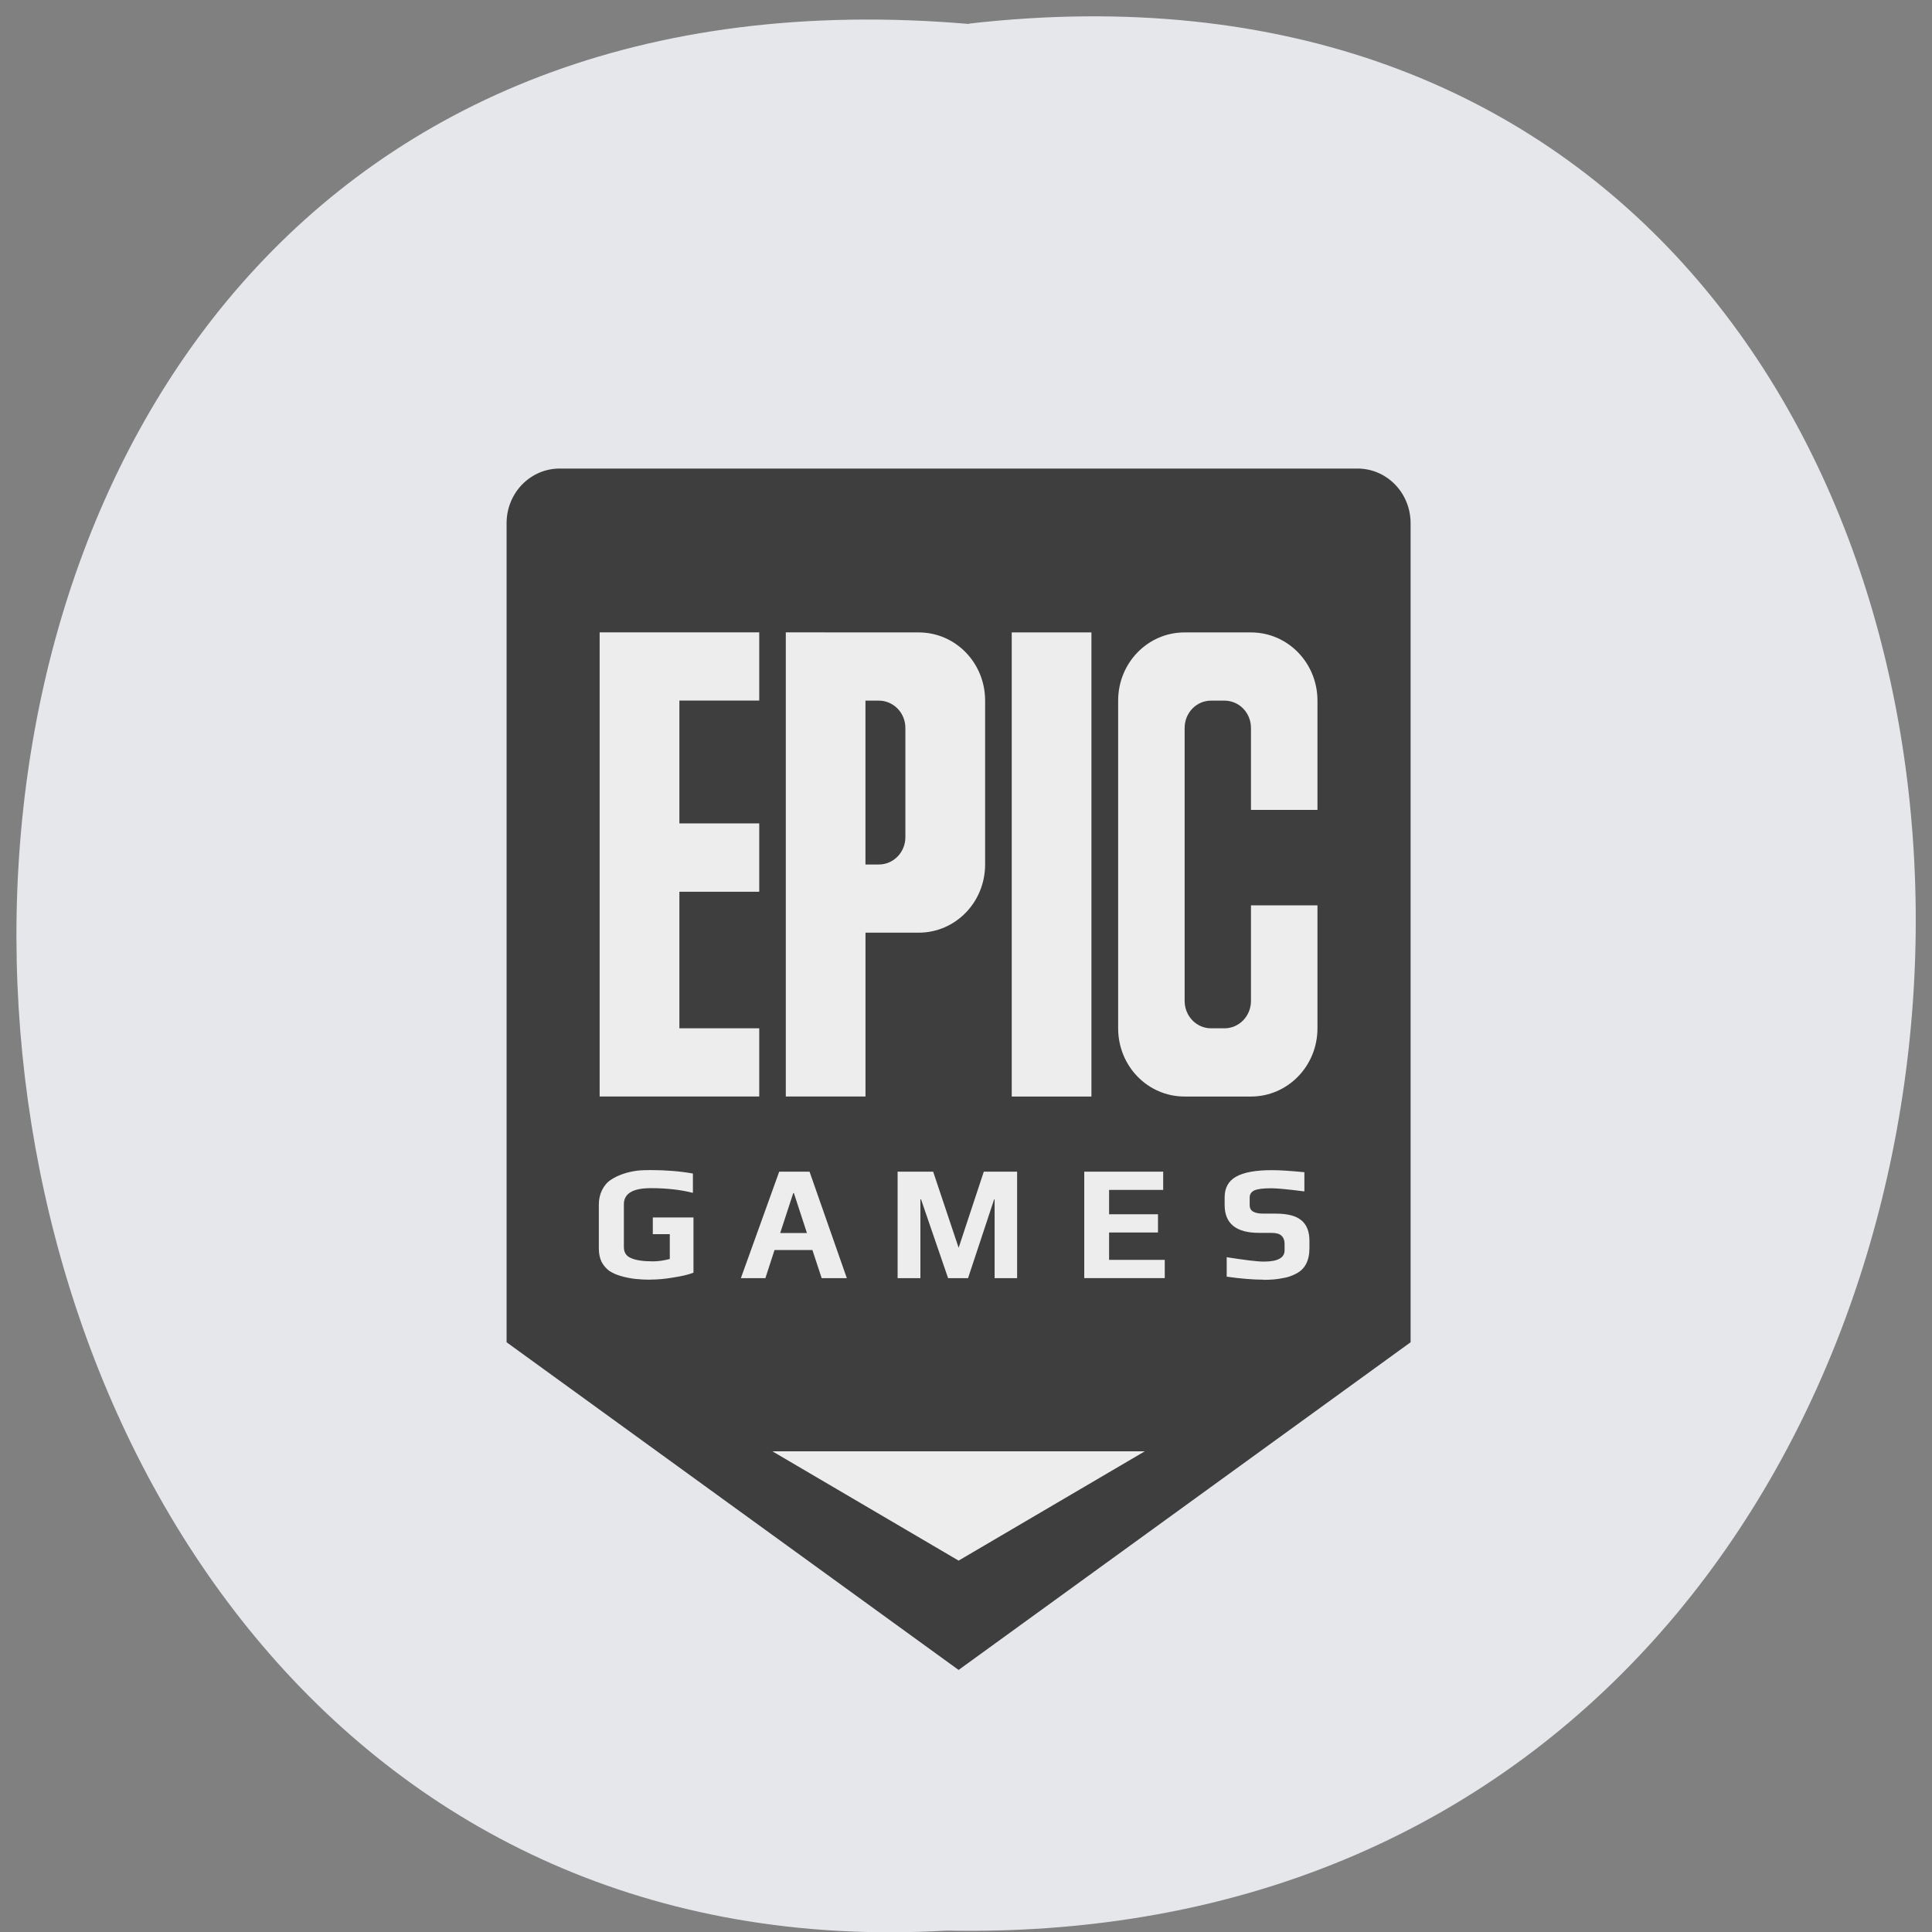 <svg xmlns="http://www.w3.org/2000/svg" viewBox="0 0 48 48"><rect x="0" y="0" width="48" height="48" fill="#808080" stroke="none"/><path d="m 24.08 0.586 c 31.664 -3.602 31.23 47.984 -0.563 47.38 c -29.563 1.699 -32.23 -50.18 0.563 -47.37" fill="#e5e7ea"/><path d="m 13.906 11.641 c -0.73 0 -1.32 0.605 -1.32 1.359 v 20.348 l 11.23 8.141 l 11.23 -8.141 v -20.348 c 0 -0.754 -0.59 -1.359 -1.32 -1.359" fill="#3e3e3e"/><g fill="#ededed"><path d="m 23.816 38.773 l -4.625 -2.715 h 9.25"/><path d="m 14.898 15.711 v 11.531 h 3.965 v -1.695 h -1.984 v -3.391 h 1.984 v -1.699 h -1.984 v -3.051 h 1.984 v -1.695 m 0.66 0 v 11.531 h 1.98 v -4.07 h 1.32 c 0.918 0 1.652 -0.758 1.652 -1.695 v -4.07 c 0 -0.938 -0.734 -1.695 -1.652 -1.695 m 2.313 0 v 11.531 h 1.98 v -11.531 m 2.316 0 c -0.918 0 -1.652 0.758 -1.652 1.695 v 8.141 c 0 0.938 0.734 1.695 1.652 1.695 h 1.648 c 0.914 0 1.652 -0.758 1.652 -1.695 v -3.055 h -1.652 v 2.375 c 0 0.375 -0.293 0.68 -0.66 0.68 h -0.332 c -0.363 0 -0.656 -0.305 -0.656 -0.68 v -6.781 c 0 -0.379 0.293 -0.68 0.656 -0.68 h 0.332 c 0.367 0 0.66 0.301 0.66 0.68 v 2.035 h 1.652 v -2.715 c 0 -0.938 -0.738 -1.695 -1.652 -1.695 m -9.578 1.695 h 0.332 c 0.363 0 0.66 0.301 0.66 0.68 v 2.711 c 0 0.379 -0.297 0.68 -0.66 0.68 h -0.332"/><path d="m 16.16 31.793 c -0.148 0 -0.281 -0.008 -0.391 -0.02 c -0.117 -0.016 -0.227 -0.035 -0.34 -0.07 c -0.117 -0.031 -0.215 -0.078 -0.293 -0.129 c -0.078 -0.059 -0.141 -0.133 -0.188 -0.219 c -0.047 -0.098 -0.07 -0.207 -0.07 -0.328 v -1.102 c 0 -0.129 0.027 -0.25 0.078 -0.355 c 0.055 -0.109 0.125 -0.195 0.215 -0.254 c 0.086 -0.059 0.188 -0.109 0.301 -0.148 c 0.121 -0.043 0.238 -0.066 0.348 -0.082 c 0.098 -0.012 0.211 -0.016 0.348 -0.016 c 0.363 0 0.715 0.027 1.047 0.086 v 0.48 c -0.309 -0.078 -0.656 -0.117 -1.047 -0.117 c -0.449 0 -0.668 0.137 -0.668 0.398 v 1.066 c 0 0.129 0.055 0.223 0.176 0.273 c 0.121 0.055 0.305 0.082 0.547 0.082 c 0.129 0 0.27 -0.02 0.418 -0.059 v -0.617 h -0.422 v -0.414 h 1.01 v 1.371 c -0.129 0.051 -0.301 0.09 -0.508 0.121 c -0.199 0.035 -0.387 0.051 -0.559 0.051"/><path d="m 19.359 29.11 h 0.754 l 0.926 2.645 h -0.625 l -0.23 -0.699 h -0.941 l -0.227 0.699 h -0.609 m 1.641 -1.121 l -0.324 -0.992 h -0.016 l -0.324 0.992"/><path d="m 22.301 29.11 h 0.883 l 0.633 1.891 l 0.625 -1.891 h 0.828 v 2.645 h -0.559 v -1.957 h -0.012 l -0.648 1.957 h -0.496 l -0.672 -1.957 h -0.016 v 1.957 h -0.566"/><path d="m 26.938 29.11 h 1.961 v 0.453 h -1.344 v 0.605 h 1.215 v 0.453 h -1.215 v 0.68 h 1.383 v 0.453 h -2"/><path d="m 31.387 31.793 c -0.242 0 -0.547 -0.023 -0.91 -0.074 v -0.484 c 0.449 0.07 0.758 0.109 0.922 0.109 c 0.344 0 0.516 -0.094 0.516 -0.277 v -0.168 c 0 -0.086 -0.027 -0.152 -0.078 -0.199 c -0.047 -0.047 -0.133 -0.07 -0.258 -0.07 h -0.301 c -0.566 0 -0.852 -0.23 -0.852 -0.691 v -0.195 c 0 -0.23 0.094 -0.402 0.281 -0.508 c 0.188 -0.109 0.488 -0.164 0.895 -0.164 c 0.211 0 0.477 0.02 0.805 0.051 v 0.477 c -0.402 -0.051 -0.676 -0.078 -0.824 -0.078 c -0.211 0 -0.352 0.02 -0.422 0.055 c -0.078 0.039 -0.113 0.098 -0.113 0.18 v 0.188 c 0 0.141 0.113 0.207 0.34 0.207 h 0.309 c 0.293 0 0.504 0.055 0.637 0.168 c 0.133 0.109 0.199 0.281 0.199 0.508 v 0.176 c 0 0.313 -0.109 0.527 -0.328 0.637 c -0.105 0.059 -0.223 0.098 -0.355 0.117 c -0.125 0.027 -0.277 0.039 -0.457 0.039"/></g></svg>